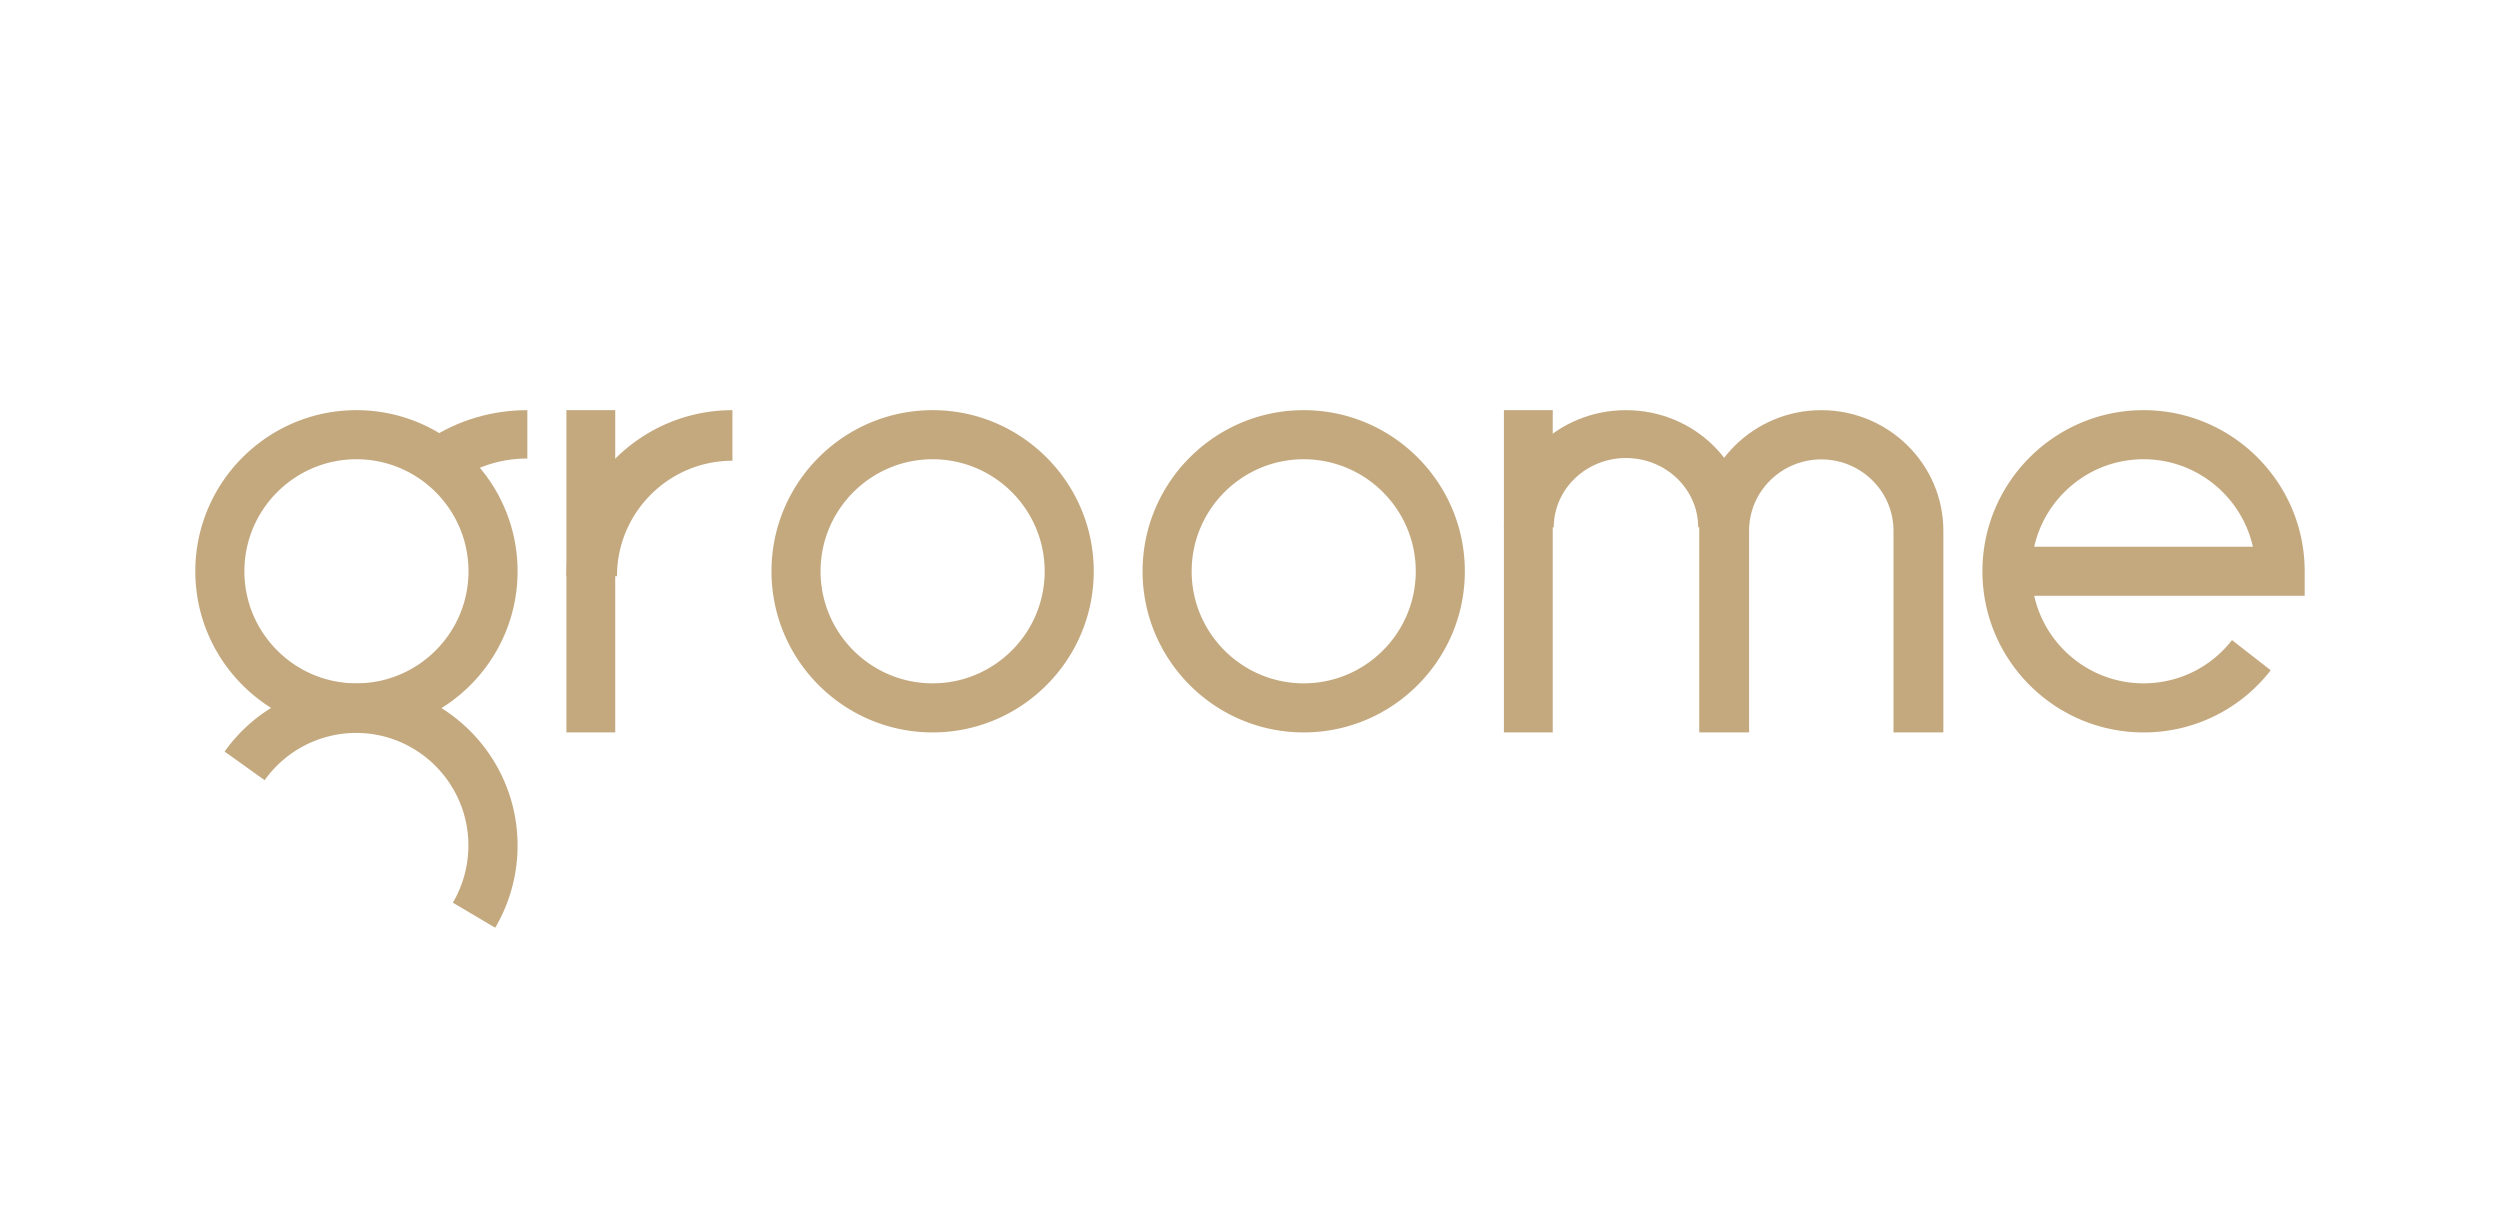 <svg xmlns="http://www.w3.org/2000/svg" width="256" height="124" viewBox="0 0 256 124">
    <g fill="none" fill-rule="evenodd">
        <path fill="#FFF" d="M0 124h256V0H0z"/>
        <g fill="#C4A97F">
            <path d="M50.709 95l-4.337-2.568a11.538 11.538 0 0 0 1.591-5.855c0-6.356-5.157-11.526-11.497-11.526a11.52 11.52 0 0 0-9.366 4.84L23 76.958A16.565 16.565 0 0 1 36.466 70C45.583 70 53 77.437 53 86.577A16.6 16.6 0 0 1 50.709 95"/>
            <path d="M36.5 47.027c-6.327 0-11.474 5.146-11.474 11.473 0 6.327 5.147 11.473 11.474 11.473S47.974 64.827 47.974 58.5c0-6.327-5.147-11.473-11.474-11.473M36.5 75C27.402 75 20 67.597 20 58.5 20 49.4 27.402 42 36.5 42 45.598 42 53 49.401 53 58.5 53 67.597 45.598 75 36.5 75M95.5 47.027c-6.327 0-11.474 5.146-11.474 11.473 0 6.327 5.147 11.473 11.474 11.473s11.474-5.146 11.474-11.473c0-6.327-5.147-11.473-11.474-11.473M95.5 75C86.402 75 79 67.597 79 58.5 79 49.4 86.402 42 95.5 42c9.098 0 16.5 7.401 16.5 16.5 0 9.097-7.402 16.5-16.5 16.5M208.303 55.986h22.393c-1.148-5.12-5.732-8.96-11.196-8.96-5.464 0-10.048 3.84-11.197 8.96M219.5 75c-9.099 0-16.5-7.403-16.5-16.5 0-9.098 7.401-16.5 16.5-16.5 9.098 0 16.5 7.402 16.5 16.5v2.513h-27.697c1.15 5.122 5.733 8.96 11.197 8.96 3.563 0 6.864-1.615 9.057-4.428l3.965 3.088A16.403 16.403 0 0 1 219.5 75M133.5 47.027c-6.327 0-11.474 5.146-11.474 11.473 0 6.327 5.147 11.473 11.474 11.473s11.474-5.146 11.474-11.473c0-6.327-5.147-11.473-11.474-11.473m0 27.973c-9.098 0-16.5-7.403-16.5-16.5 0-9.099 7.402-16.5 16.5-16.5 9.098 0 16.5 7.401 16.5 16.5 0 9.097-7.402 16.5-16.5 16.5M63.179 59H58c0-9.374 7.626-17 17-17v5.18c-6.518 0-11.821 5.302-11.821 11.82"/>
            <path d="M47.05 49L44 44.948C46.938 43.02 50.396 42 54 42v4.952c-2.506 0-4.91.708-6.95 2.048M58 75h5V42h-5zM179 54h-5.106c0-3.914-3.317-7.098-7.394-7.098s-7.394 3.184-7.394 7.098H154c0-6.616 5.607-12 12.5-12 6.892 0 12.5 5.384 12.5 12"/>
            <path d="M199 75h-5.106V54.346c0-4.027-3.316-7.303-7.393-7.303-4.078 0-7.395 3.276-7.395 7.303v20.652H174V54.346C174 47.539 179.608 42 186.5 42c6.893 0 12.5 5.54 12.5 12.346V75zM154 75h5V42h-5z"/>
        </g>
    </g>
</svg>
